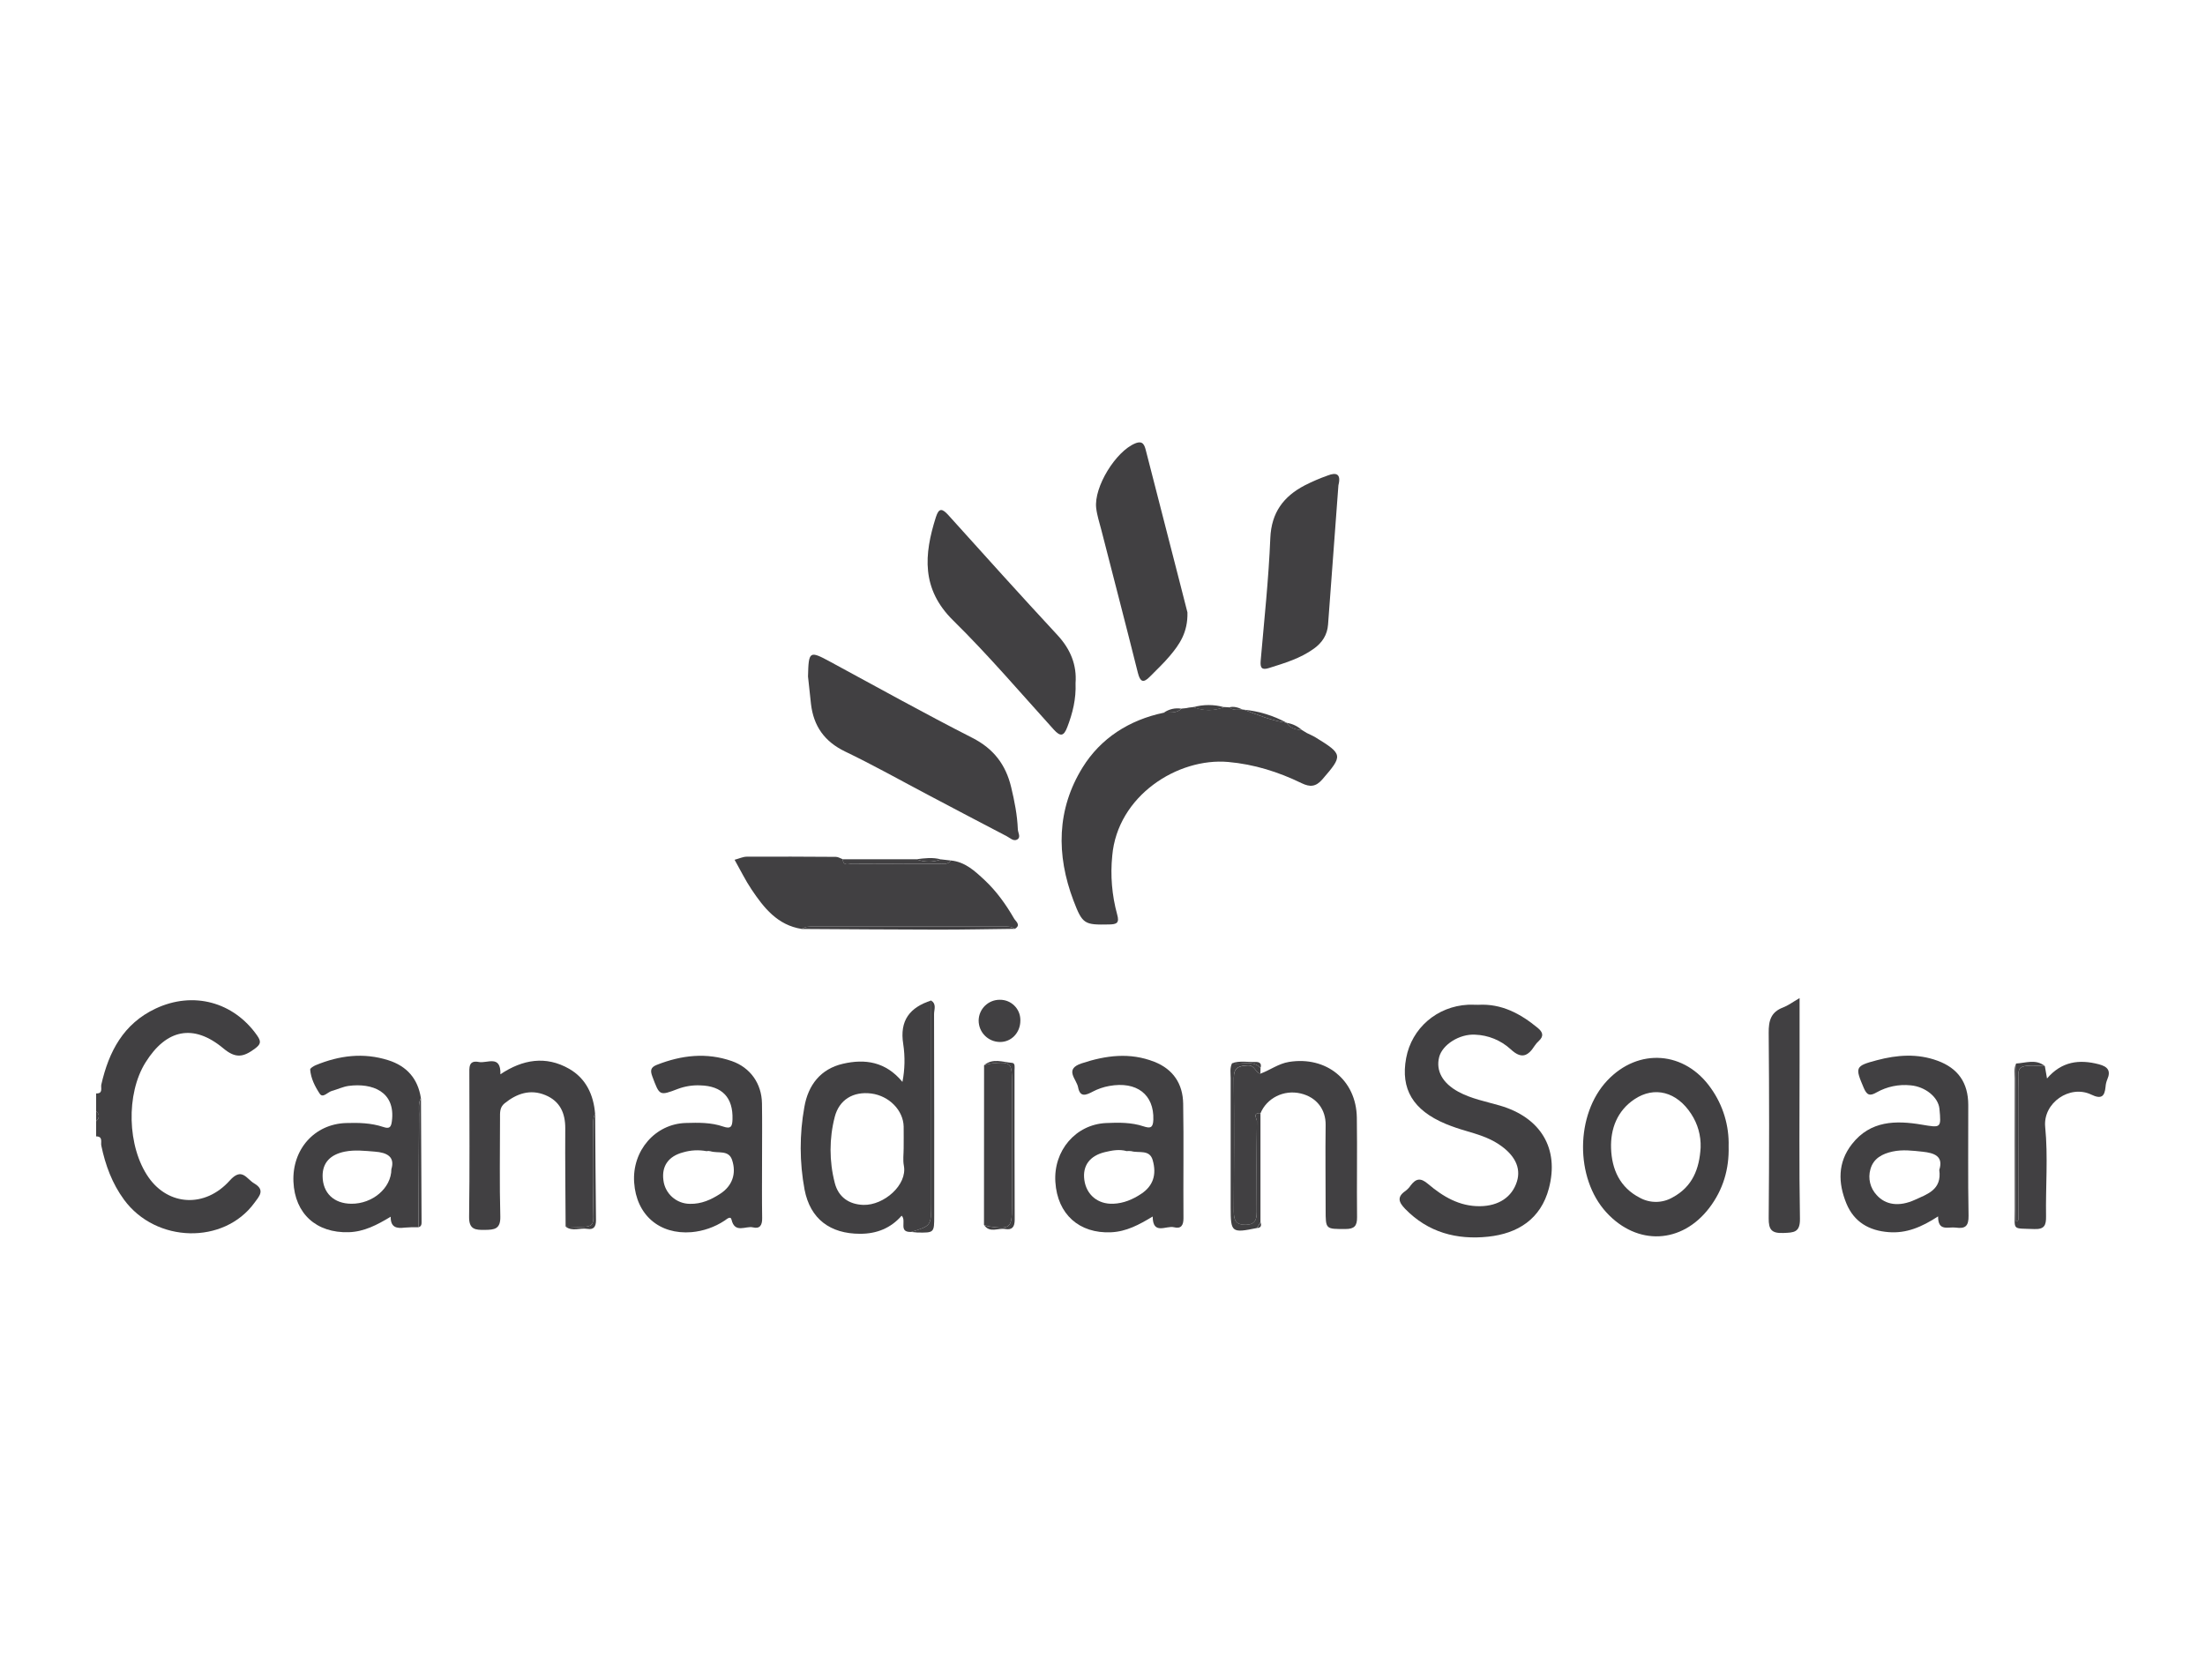 <?xml version="1.0" encoding="utf-8"?>
<!-- Generator: Adobe Illustrator 22.1.0, SVG Export Plug-In . SVG Version: 6.00 Build 0)  -->
<svg version="1.1" xmlns="http://www.w3.org/2000/svg" xmlns:xlink="http://www.w3.org/1999/xlink" x="0px" y="0px"
	 viewBox="0 0 979.11 746" style="enable-background:new 0 0 979.11 746;" xml:space="preserve">
<style type="text/css">
	.st0{fill:#FFFFFF;}
	.st1{fill:#414042;}
</style>
<g id="Layer_2">
	<rect class="st0" width="979.11" height="746"/>
</g>
<g id="Layer_1">
	<g>
		<path class="st1" d="M42.69,485.58c3.21,0.15,1.98-2.51,2.3-3.93c3.33-14.63,9.8-27,24.1-33.74c16.66-7.85,34.59-2.98,45.05,11.9
			c2,2.84,1.67,3.98-1.18,6.06c-4.96,3.61-8.36,4.25-13.78-0.29c-13.3-11.1-25.33-8.51-34.54,6.21c-8.78,14-8.16,37.52,1.34,51.1
			c8.81,12.6,25.03,13.65,36.02,1.4c5.45-6.1,7.41-0.76,10.9,1.28c5.01,2.93,2.14,5.77,0.09,8.58
			c-13.57,18.63-43.73,17.94-57.9-1.35c-5.29-7.19-8.3-15.36-10.11-24.05c-0.31-1.49,0.85-4.09-2.3-4.09v-6.73
			c1.61-1.49,1.61-2.99,0-4.48L42.69,485.58z"/>
		<path class="st1" d="M42.69,493.42c1.61,1.5,1.61,2.99,0,4.48V493.42z"/>
		<path class="st1" d="M551.82,315.12l0.5,0.04c6.22,2.36,12.37,4.9,19.03,5.82h0.04c1.5,2.68,4.15,2.95,6.78,3.26l0,0l2.1,1.28
			c1.33,0.67,2.72,1.23,3.98,2.01c12.12,7.45,12.09,7.99,2.93,18.58c-2.9,3.34-5.47,3.5-9.21,1.7c-10.28-5-21.06-8.4-32.57-9.42
			c-22.47-2-49.21,15.04-51.52,41.67c-0.88,8.72-0.14,17.53,2.17,25.99c1.11,3.86-0.15,4.44-3.57,4.5
			c-10.98,0.22-11.8-0.08-15.81-10.6c-7.7-20.3-7.46-40.55,4.04-59.12c8.06-13.03,20.76-21.12,36.1-24.33
			c2.67-0.31,5.6,0.47,7.81-1.81l2.04-0.2l1.22-0.24l2.1-0.26c4.34,1.8,9.22,1.8,13.57,0l2.2,0.13
			C547.56,315.57,549.7,315.23,551.82,315.12z"/>
		<path class="st1" d="M358.79,300.43c0.27-11.39,0.6-11.56,9.94-6.51c20.96,11.34,41.79,22.94,63,33.74
			c9.51,4.83,14.89,11.96,17.27,21.93c1.48,6.17,2.72,12.38,2.96,18.74c0.06,1.53,1.56,3.58-0.43,4.57
			c-1.57,0.78-3.11-0.83-4.52-1.55c-11.58-6.01-23.1-12.12-34.64-18.2c-12.34-6.5-24.5-13.35-37.1-19.4
			c-9.16-4.41-14-11.28-15.16-21.11C359.68,308.56,359.24,304.49,358.79,300.43z"/>
		<path class="st1" d="M656.38,446.23c10.37-0.6,18.73,3.91,26.43,10.25c2.33,1.93,2.8,3.66,0.46,5.83c-0.69,0.62-1.3,1.33-1.81,2.1
			c-2.99,4.66-5.87,6.06-10.69,1.53c-4.33-3.95-9.92-6.24-15.78-6.45c-6.9-0.39-14.53,4.42-15.95,9.98
			c-1.53,6.06,1.53,11.55,8.46,15.34c5.81,3.17,12.26,4.35,18.52,6.17c18.12,5.29,26.43,19.06,21.75,36.78
			c-3.6,13.63-13.8,20.06-26.99,21.45c-13.92,1.47-26.65-1.86-36.84-12.36c-2.88-2.97-3.71-5.32,0.15-7.96
			c0.89-0.68,1.67-1.5,2.3-2.43c2.35-3.08,4.35-3.55,7.7-0.7c6.59,5.6,13.94,10.02,23.1,9.91c8.3-0.1,14.25-4.06,16.4-10.99
			c1.9-6.13-1-11.9-8.27-16.65c-4.45-2.91-9.44-4.35-14.46-5.84c-3.05-0.87-6.04-1.9-8.97-3.1c-14.46-6.08-20.04-15.46-17.5-29.19
			c2.47-13.3,13.67-22.98,27.46-23.7C653.42,446.16,654.91,446.22,656.38,446.23z"/>
		<path class="st1" d="M356.06,412.55c-10.82-1.65-16.91-9.41-22.44-17.69c-2.67-3.99-4.78-8.35-7.43-13.04
			c2.05-0.54,3.72-1.36,5.4-1.37c13.19-0.08,26.38,0,39.58,0.08c1.02,0,2.05,0.7,3.07,1.04c0.11,3.23,2.64,2,4.14,2.01
			c12.94,0.1,25.9,0.07,38.82,0.04c1.8,0,3.78,0.39,5.05-1.48c6.3,0.62,10.63,4.67,14.97,8.72c5.31,4.98,9.48,10.84,13.09,17.09
			c0.7,1.24,3.19,2.8,0.37,4.53c-1.65-1.14-3.54-0.99-5.4-0.99h-83.86C359.56,411.5,357.68,411.35,356.06,412.55z"/>
		<path class="st1" d="M404.61,547.1c-5.87,0.22-1.93-4.95-4.24-7.22c-4.78,5.5-11.01,8.05-18.43,8.04
			c-13.3,0-22.15-6.55-24.68-19.6c-2.26-12.11-2.29-24.54-0.1-36.66c1.68-9.8,7.22-16.96,17.15-19.25
			c9.74-2.25,18.97-0.97,26.41,8.06c1.08-5.52,1.2-11.18,0.36-16.74c-1.72-10.63,2.98-16.37,12.44-19.43c0,30.12,0,60.23,0,90.34
			C413.46,544.4,413.46,544.4,404.61,547.1z M401.26,509.85c0-3.18,0.05-6.35,0-9.52c-0.14-7.23-6.45-13.66-14.34-14.7
			c-8.05-1.03-14.27,2.72-16.26,10.37c-2.48,9.61-2.48,19.68,0,29.29c1.58,6.3,6.3,9.59,12.71,9.8c9.15,0.25,19.6-8.92,17.98-17.41
			C400.86,515.16,401.27,512.46,401.26,509.85L401.26,509.85z"/>
		<path class="st1" d="M477.59,303.36c0.29,7.09-1.3,13.34-3.65,19.5c-1.56,4.09-3.02,4.45-6.05,1.11
			c-14.74-16.29-29.02-33.06-44.66-48.45c-14.2-13.97-12.94-29.25-7.66-45.85c1.33-4.2,2.8-3.92,5.52-0.93
			c16.06,17.84,32.14,35.7,48.45,53.29C475.37,288.3,478.19,295.35,477.59,303.36z"/>
		<path class="st1" d="M338.38,515.21c0,8.58-0.09,17.16,0.05,25.74c0.05,3.06-0.95,4.9-4.1,4.12s-8.03,2.9-9.51-3.45
			c-0.43-1.86-2.26-0.06-3.12,0.48c-4.38,2.88-9.41,4.63-14.64,5.1c-14.27,1.15-24.5-7.65-25.47-22.06
			c-0.97-14.08,9.32-26.03,22.91-26.43c5.6-0.17,11.25-0.27,16.62,1.59c3.45,1.2,4.05-0.06,4.14-3.23
			c0.29-9.61-4.55-14.81-14.33-15.06c-3.36-0.15-6.72,0.38-9.87,1.55c-8.28,3.16-8.18,3.09-11.39-5.5c-0.99-2.64-0.79-4.07,2-5.17
			c10.94-4.31,22.02-5.6,33.31-1.66c8.22,2.88,13.24,10,13.37,18.8C338.48,498.41,338.38,506.81,338.38,515.21z M313.7,511.22
			c-3.45-0.64-7.01-0.46-10.38,0.54c-6.54,1.72-9.55,6.13-8.75,12.3c0.68,6,5.75,10.54,11.79,10.56c5.05,0.13,9.44-1.84,13.55-4.54
			c5.14-3.37,7.23-8.77,5.15-14.98c-1.51-4.54-6.25-2.8-9.56-3.83C314.9,511.1,314.29,511.09,313.7,511.22z"/>
		<path class="st1" d="M511.84,540.25c-6.04,3.66-11.69,6.7-18.5,7c-14.08,0.63-23.8-7.97-24.71-22.3
			c-0.92-13.92,9.02-25.59,22.49-26.21c5.6-0.26,11.24-0.33,16.63,1.46c3.02,1,4.26,0.7,4.38-2.95c0.36-11.12-7.33-17.2-19.6-14.97
			c-2.57,0.46-5.05,1.32-7.36,2.53c-3.05,1.63-5.6,2.56-6.45-1.95c-0.7-3.67-6.3-8.03,1.58-10.63c10.72-3.55,21.41-4.96,32.25-0.7
			c8.4,3.3,12.68,9.8,12.83,18.57c0.29,16.97,0,33.95,0.13,50.94c0,3.16-1.09,4.77-4.2,3.98
			C517.83,544.15,511.9,548.65,511.84,540.25z M500.27,511.2c-3.29-0.92-6.45-0.3-9.49,0.41c-6.94,1.62-10.16,6.12-9.29,12.41
			c0.92,6.6,5.99,10.84,12.85,10.56c4.59-0.19,8.67-1.91,12.45-4.43c5.07-3.39,6.97-8.29,5.03-15.02c-1.4-4.77-6.13-2.95-9.44-3.9
			C501.68,511.13,500.97,511.12,500.27,511.2z"/>
		<path class="st1" d="M860.59,540.19c-7.34,4.78-14.08,7.61-21.92,7c-8.76-0.65-15.4-4.52-18.79-12.72
			c-3.72-9.1-3.96-18.2,2.49-26.42c8.18-10.42,19.43-10.55,31.02-8.59c8.51,1.44,8.62,1.55,7.8-7.05c-0.5-5.17-6.3-9.86-12.82-10.42
			c-5.23-0.54-10.51,0.55-15.09,3.14c-3.03,1.75-4.32,1.23-5.7-2c-3.93-9.21-3.84-9.72,5.82-12.29c8.99-2.39,18.01-3.06,26.94,0.22
			c9.14,3.35,13.62,9.8,13.65,19.6c0.04,16.41-0.18,32.82,0.13,49.22c0.08,4.62-1.46,5.9-5.66,5.29
			C865.19,544.69,860.54,547.12,860.59,540.19z M861.12,519.57c1.95-6.11-2.18-7.54-7.41-8.1c-4.42-0.47-8.86-1.04-13.3-0.08
			c-4.56,0.99-8.56,3.02-9.88,7.92c-1.14,4.03-0.08,8.37,2.8,11.42c3.91,4.38,9.92,5.32,16.98,2.1
			C855.75,530.32,862.36,528.39,861.12,519.57z"/>
		<path class="st1" d="M185.85,545.01c-2.05-0.05-4.1,0-6.15,0.17c-3.5,0.44-6.3,0-6.21-4.84c-6.13,3.68-11.81,6.67-18.64,6.88
			c-14.34,0.43-23.93-8.2-24.55-22.4c-0.62-14.43,9.37-25.62,23.29-26.08c5.6-0.18,11.2-0.06,16.61,1.75
			c2.76,0.93,3.47,0.12,3.82-2.64c1.66-13.1-8.74-17-19.22-15.6c-2.53,0.35-4.95,1.55-7.46,2.23c-1.83,0.5-3.96,3.33-5.35,1.26
			c-2.1-3.16-3.95-6.78-4.26-10.75c-0.04-0.6,1.51-1.55,2.48-1.95c10.5-4.34,21.22-5.68,32.2-2.2c8.22,2.6,13.15,8.19,14.48,16.8
			c-1.23,2.26-0.82,4.73-0.83,7.12C185.99,511.52,185.92,528.26,185.85,545.01z M173.79,519.24c1.66-5.48-1.84-7.39-7.37-7.81
			c-4.45-0.34-8.88-0.88-13.3,0c-6.55,1.32-9.9,5.01-9.87,10.84c0.04,7.53,5,12.29,12.82,12.31
			C165.29,534.64,173.74,527.76,173.79,519.24L173.79,519.24z"/>
		<path class="st1" d="M767.58,509.12c0.27,10.05-2.44,19.21-8.52,27.22c-12.26,16.14-32.06,17-45.75,2.1
			c-14-15.23-13.8-43.57,0.4-58.6c13.85-14.67,34.51-13.09,46.06,3.5C765.1,490.85,767.85,499.9,767.58,509.12z M755.15,509.6
			c0.18-5.27-1.27-10.46-4.16-14.87c-6.36-9.84-16.33-12.55-25.29-6.52c-7.6,5.11-10.61,13.11-10.32,21.77
			c0.32,9.29,3.89,17.44,12.88,22c4.53,2.45,10,2.36,14.45-0.22C751.58,527,754.61,519,755.15,509.6z"/>
		<path class="st1" d="M527.27,271.96c0.22,8.99-3.61,14.32-7.84,19.35c-2.75,3.27-5.89,6.2-8.89,9.25s-4.3,2.1-5.29-1.81
			c-5.29-21.15-10.79-42.23-16.2-63.35c-0.83-3.25-1.92-6.48-2.3-9.8c-1.07-9.32,8.67-25.16,17.35-28.7
			c3.45-1.4,4.12,0.78,4.77,3.37c4.84,18.95,9.7,37.89,14.6,56.83C524.91,262.69,526.33,268.28,527.27,271.96z"/>
		<path class="st1" d="M251.16,544.72c-0.07-14.53-0.25-29.07-0.16-43.6c0.04-6.84-2.38-12.1-8.8-14.77
			c-6.73-2.8-12.73-0.74-18.16,3.65c-2.21,1.79-2.01,4.2-2.01,6.64c0,14.53-0.26,29.08,0.13,43.61c0.15,5.64-2.69,5.89-6.86,5.94
			c-4.17,0.05-7.07-0.11-7-5.78c0.29-21.06,0.13-42.12,0.11-63.18c0-3.03-0.46-6.54,4.26-5.6c3.57,0.7,9.8-3.39,9.53,5.45
			c9.92-6.64,20.21-8.32,30.51-2.44c7.44,4.25,10.86,11.49,11.54,19.98c-1.13,2.1-0.81,4.35-0.81,6.55
			c0,10.58,0.11,21.16-0.04,31.73C263.24,545.49,265.95,545.21,251.16,544.72z"/>
		<path class="st1" d="M594.31,215.5c-1.51,20.3-3.05,41.08-4.6,61.86c-0.34,4.59-2.58,8.04-6.3,10.71
			c-6.02,4.35-12.99,6.41-19.94,8.6c-3.12,0.98-3.96,0-3.68-3.22c1.58-18.16,3.54-36.31,4.28-54.51c0.48-11.37,5.91-18.5,15.3-23.4
			c3.32-1.69,6.75-3.16,10.27-4.4C593.2,209.76,595.64,210.28,594.31,215.5z"/>
		<path class="st1" d="M559.66,476.81c4.31-1.55,7.97-4.45,12.73-5.22c16.5-2.64,29.84,8.02,30.1,24.73
			c0.22,14.75-0.06,29.5,0.1,44.24c0.04,3.84-1.18,5.23-5.12,5.24c-8.83,0-8.83,0.21-8.83-8.6c0-12.51-0.17-25.02,0-37.52
			c0.11-6.88-3.91-12.38-11.07-14.08c-7.56-1.79-15.1,2.1-17.86,8.81c-3.72-0.39-1.57,2.51-1.58,3.5
			c-0.19,13.43-0.18,26.85-0.1,40.29c0,3.46-0.67,5.66-4.87,5.73c-4.4,0.07-5.31-2.05-5.29-5.87c0.1-19.77,0.14-39.55,0-59.31
			c-0.04-4.7,2.2-5.38,6.2-5.6C557.29,472.97,557.32,476.38,559.66,476.81z"/>
		<path class="st1" d="M907.99,473.42c0.29,1.62,0.57,3.24,0.97,5.53c6.5-7.61,14.32-8.59,23.05-6.3c3.84,1.01,5.43,2.8,3.71,6.73
			c-0.43,1.04-0.69,2.14-0.77,3.26c-0.4,4.37-1.91,5.6-6.34,3.47c-9.49-4.56-21.52,3.64-20.46,14.39
			c1.3,13.13,0.17,26.48,0.38,39.72c0.06,3.96-0.77,5.76-5.2,5.6c-10.21-0.4-8.65,0.85-8.69-8.66c-0.08-19.41,0-38.82,0-58.23
			c0-2.21-0.43-4.48,0.58-6.62v70.19c0.91-0.36,1.05-0.7,1.05-1.07c0-19.02-0.06-38.03,0.08-57.05
			C896.44,473.49,893.85,472.75,907.99,473.42z"/>
		<path class="st1" d="M799.09,443.25v27.95c0,23.33-0.24,46.67,0.16,70c0.11,6.23-2.77,6.17-7.37,6.36
			c-5.15,0.2-6.56-1.4-6.51-6.55c0.25-27.44,0.25-54.87,0-82.31c-0.06-5.48,1.01-9.28,6.43-11.31
			C793.99,446.56,795.95,445.07,799.09,443.25z"/>
		<path class="st1" d="M436.93,543.95c0-23.62,0.01-47.25,0.04-70.87c1.06-0.34,2.14-0.61,3.23-0.8c8.59-0.9,9.18-0.36,9.18,8.35
			c0,18.43,0,36.86,0,55.3c0,9.39-0.84,10.1-10.33,8.71C438.32,544.47,437.61,544.23,436.93,543.95z"/>
		<path class="st1" d="M453.08,453.32c-0.04,5.31-4,9.45-9.01,9.42c-5.25,0-9.51-4.25-9.51-9.51c0-0.06,0-0.11,0-0.17
			c0.14-5.1,4.36-9.14,9.46-9.06c4.97-0.04,9.03,3.96,9.06,8.93C453.09,453.06,453.09,453.19,453.08,453.32z"/>
		<path class="st1" d="M559.66,476.81c-2.34-0.43-2.37-3.84-5.6-3.68c-4,0.2-6.24,0.89-6.2,5.6c0.16,19.77,0.12,39.55,0,59.31
			c0,3.82,0.9,5.94,5.29,5.87c4.2-0.06,4.9-2.27,4.87-5.73c-0.08-13.43-0.09-26.86,0.1-40.29c0-0.97-2.1-3.86,1.58-3.5
			c0,16.13,0,32.27,0,48.4c-0.51,0.85-1.02,1.71-1.53,2.56c-11.27,2.32-11.7,2-11.7-9.01c0-19.19,0-38.37,0-57.55
			c0-2.21-0.44-4.48,0.61-6.6c4.2,0.88,8.95-1.79,12.64,2.1C559.69,475.12,559.67,475.96,559.66,476.81z"/>
		<path class="st1" d="M404.61,547.1c8.85-2.7,8.85-2.7,8.85-12.43c0-30.11,0-60.21,0-90.31c2.51,1.53,1.3,4,1.3,5.99
			c0.1,29.85,0.07,59.71,0.07,89.56c0,7.57,0,7.58-7.5,7.45C406.46,547.31,405.54,547.18,404.61,547.1z"/>
		<path class="st1" d="M436.93,543.95c0.68,0.29,1.38,0.52,2.1,0.7c9.49,1.4,10.33,0.7,10.33-8.71c0-18.42,0-36.85,0-55.3
			c0-8.72-0.59-9.25-9.18-8.35c-1.1,0.19-2.18,0.45-3.23,0.8c3.88-3.33,8.3-1.4,12.47-1.08c1.49,0.11,1.07,2.14,1.07,3.37
			c0,22.11,0,44.21,0.08,66.32c0,3.21-1.2,4.64-4.2,4.1C443.23,545.22,439.43,547.8,436.93,543.95z"/>
		<path class="st1" d="M356.06,412.55c1.63-1.2,3.5-1.05,5.38-1.05h83.84c1.86,0,3.75-0.15,5.4,0.99c-11.5,0.13-23,0.38-34.51,0.36
			C396.13,412.83,376.09,412.65,356.06,412.55z"/>
		<path class="st1" d="M422.25,382.15c-1.27,1.87-3.26,1.47-5.05,1.48c-12.94,0-25.9,0.06-38.82-0.04c-1.5,0-4.03,1.22-4.14-2.01
			h32.69c3.49,1.4,7.38,1.43,10.88,0.06L422.25,382.15z"/>
		<path class="st1" d="M907.99,473.42c-14.15-0.7-11.56,0.07-11.63,10.96c-0.13,19.02-0.06,38.03-0.08,57.05
			c0,0.36-0.14,0.7-1.05,1.07v-70.19C899.54,472.06,903.99,470.19,907.99,473.42z"/>
		<path class="st1" d="M251.16,544.72c14.79,0.49,12.08,0.77,12.26-11.84c0.15-10.57,0-21.15,0.04-31.73c0-2.21-0.32-4.47,0.81-6.55
			c0.11,15.77,0.18,31.54,0.38,47.31c0,2.89-1.06,4.31-3.89,3.82C257.57,545.18,254.14,547.07,251.16,544.72z"/>
		<path class="st1" d="M185.85,545.01c0.07-16.75,0.16-33.49,0.25-50.24c0-2.39-0.39-4.86,0.83-7.12
			c0.09,18.2,0.18,36.42,0.26,54.66C187.2,543.38,187.3,544.61,185.85,545.01z"/>
		<path class="st1" d="M571.35,320.98c-6.66-0.9-12.81-3.46-19.03-5.82C558.99,315.81,565.46,317.79,571.35,320.98z"/>
		<path class="st1" d="M543.48,314.04c-4.34,1.8-9.22,1.8-13.57,0C534.35,312.8,539.04,312.8,543.48,314.04z"/>
		<path class="st1" d="M559.71,474.28c-3.7-3.86-8.46-1.2-12.64-2.1c3.4-1.23,6.91-0.44,10.37-0.57
			C559.13,471.57,560.4,472.15,559.71,474.28z"/>
		<path class="st1" d="M417.8,381.65c-3.5,1.36-7.39,1.34-10.88-0.06C410.56,381.12,414.16,380.65,417.8,381.65z"/>
		<path class="st1" d="M578.17,324.27c-2.63-0.31-5.29-0.58-6.78-3.26C573.92,321.41,576.28,322.54,578.17,324.27z"/>
		<path class="st1" d="M524.56,314.72c-2.21,2.28-5.14,1.51-7.81,1.81C519.02,314.92,521.83,314.26,524.56,314.72z"/>
		<path class="st1" d="M551.82,315.12c-2.1,0.11-4.26,0.45-6.15-0.95C547.87,313.5,549.86,314.25,551.82,315.12z"/>
		<path class="st1" d="M558.21,545.37c0.5-0.85,1.02-1.71,1.53-2.56C560.23,544.27,559.95,545.26,558.21,545.37z"/>
		<path class="st1" d="M580.23,325.55l-2.1-1.28L580.23,325.55z"/>
		<path class="st1" d="M527.82,314.25l-1.22,0.24L527.82,314.25z"/>
	</g>
</g>
</svg>
